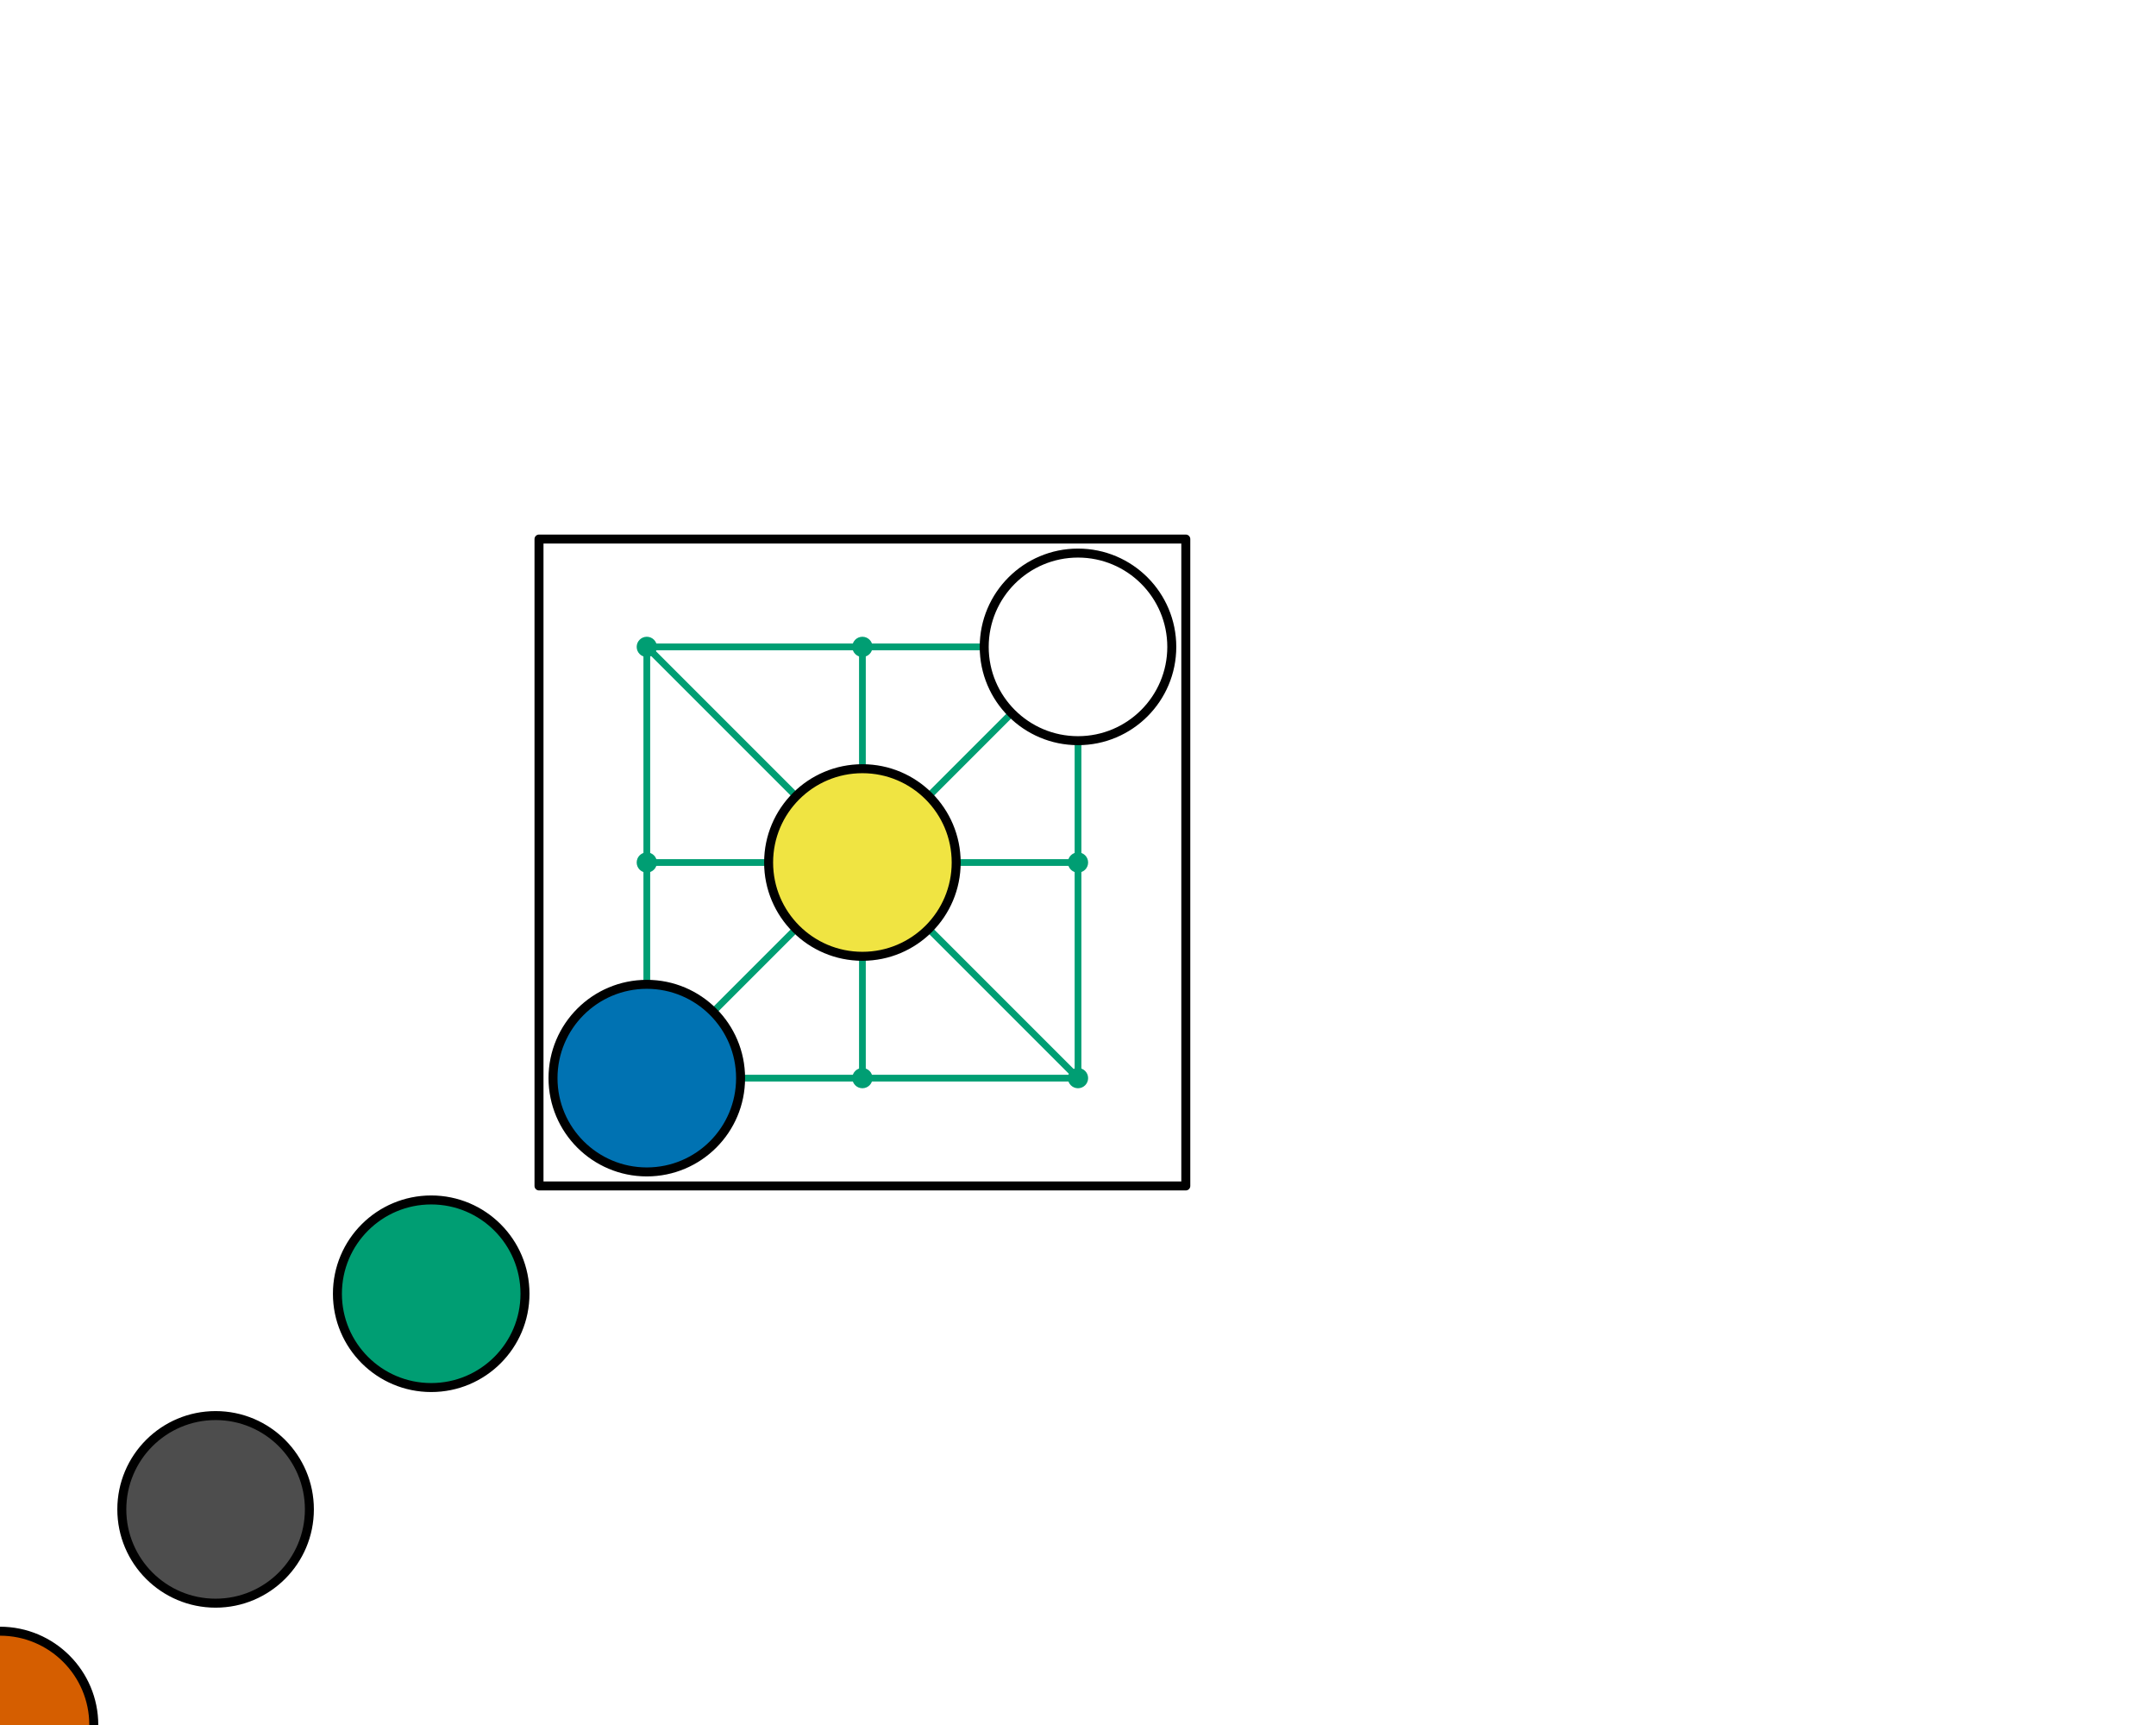 <?xml version='1.0' encoding='UTF-8' ?>
<svg xmlns='http://www.w3.org/2000/svg' xmlns:xlink='http://www.w3.org/1999/xlink' class='svglite' data-engine-version='2.0' width='720.00pt' height='576.00pt' viewBox='0 0 720.00 576.00'>
<defs>
  <style type='text/css'><![CDATA[
    .svglite line, .svglite polyline, .svglite polygon, .svglite path, .svglite rect, .svglite circle {
      fill: none;
      stroke: #000000;
      stroke-linecap: round;
      stroke-linejoin: round;
      stroke-miterlimit: 10.00;
    }
  ]]></style>
</defs>
<rect width='100%' height='100%' style='stroke: none; fill: #FFFFFF;'/>
<defs>
  <clipPath id='cpMC4wMHw3MjAuMDB8MC4wMHw1NzYuMDA='>
    <rect x='0.00' y='0.00' width='720.00' height='576.00' />
  </clipPath>
</defs>
<g clip-path='url(#cpMC4wMHw3MjAuMDB8MC4wMHw1NzYuMDA=)'>
<polygon points='180.00,180.00 180.00,396.00 396.00,396.00 396.00,180.00 ' style='stroke-width: 0.75; stroke: none; fill: #FFFFFF;' />
<rect x='214.88' y='214.88' width='2.25' height='146.25' style='stroke-width: 0.75; stroke: none; fill: #009E73;' />
<rect x='286.88' y='214.88' width='2.25' height='146.25' style='stroke-width: 0.75; stroke: none; fill: #009E73;' />
<rect x='358.88' y='214.88' width='2.25' height='146.25' style='stroke-width: 0.75; stroke: none; fill: #009E73;' />
<rect x='214.88' y='358.88' width='146.25' height='2.25' style='stroke-width: 0.75; stroke: none; fill: #009E73;' />
<rect x='214.88' y='286.88' width='146.25' height='2.25' style='stroke-width: 0.75; stroke: none; fill: #009E73;' />
<rect x='214.88' y='214.88' width='146.25' height='2.25' style='stroke-width: 0.75; stroke: none; fill: #009E73;' />
<polygon points='359.20,360.80 360.80,360.80 360.80,359.20 216.80,215.20 215.20,215.20 215.20,216.80 359.20,360.80 ' style='stroke-width: 0.75; stroke: none; fill: #009E73;' />
<polygon points='216.80,360.80 215.20,360.80 215.20,359.20 359.20,215.20 360.80,215.20 360.80,216.80 216.80,360.80 ' style='stroke-width: 0.75; stroke: none; fill: #009E73;' />
<circle cx='216.00' cy='360.00' r='3.38' style='stroke-width: 0.75; stroke: none; fill: #009E73;' />
<circle cx='288.00' cy='360.00' r='3.38' style='stroke-width: 0.75; stroke: none; fill: #009E73;' />
<circle cx='360.00' cy='360.00' r='3.38' style='stroke-width: 0.75; stroke: none; fill: #009E73;' />
<circle cx='216.00' cy='288.00' r='3.38' style='stroke-width: 0.75; stroke: none; fill: #009E73;' />
<circle cx='288.00' cy='288.00' r='3.38' style='stroke-width: 0.75; stroke: none; fill: #009E73;' />
<circle cx='360.00' cy='288.00' r='3.38' style='stroke-width: 0.75; stroke: none; fill: #009E73;' />
<circle cx='216.00' cy='216.00' r='3.38' style='stroke-width: 0.75; stroke: none; fill: #009E73;' />
<circle cx='288.00' cy='216.00' r='3.38' style='stroke-width: 0.75; stroke: none; fill: #009E73;' />
<circle cx='360.00' cy='216.00' r='3.38' style='stroke-width: 0.75; stroke: none; fill: #009E73;' />
<polygon points='180.00,180.00 180.00,396.00 396.00,396.00 396.00,180.00 ' style='stroke-width: 3.00; fill: none;' />
<circle cx='0.00' cy='576.00' r='31.32' style='stroke-width: 0.75; stroke: none; fill: #D55E00;' />
<circle cx='0.00' cy='576.00' r='31.32' style='stroke-width: 3.00;' />
<circle cx='72.00' cy='504.00' r='31.32' style='stroke-width: 0.75; stroke: none; fill: #4D4D4D;' />
<circle cx='72.00' cy='504.00' r='31.32' style='stroke-width: 3.00;' />
<circle cx='144.00' cy='432.00' r='31.32' style='stroke-width: 0.75; stroke: none; fill: #009E73;' />
<circle cx='144.00' cy='432.00' r='31.32' style='stroke-width: 3.00;' />
<circle cx='216.00' cy='360.00' r='31.32' style='stroke-width: 0.75; stroke: none; fill: #0072B2;' />
<circle cx='216.00' cy='360.00' r='31.32' style='stroke-width: 3.00;' />
<circle cx='288.00' cy='288.00' r='31.32' style='stroke-width: 0.75; stroke: none; fill: #F0E442;' />
<circle cx='288.00' cy='288.00' r='31.32' style='stroke-width: 3.00;' />
<circle cx='360.00' cy='216.00' r='31.32' style='stroke-width: 0.75; stroke: none; fill: #FFFFFF;' />
<circle cx='360.00' cy='216.00' r='31.32' style='stroke-width: 3.00;' />
</g>
</svg>

